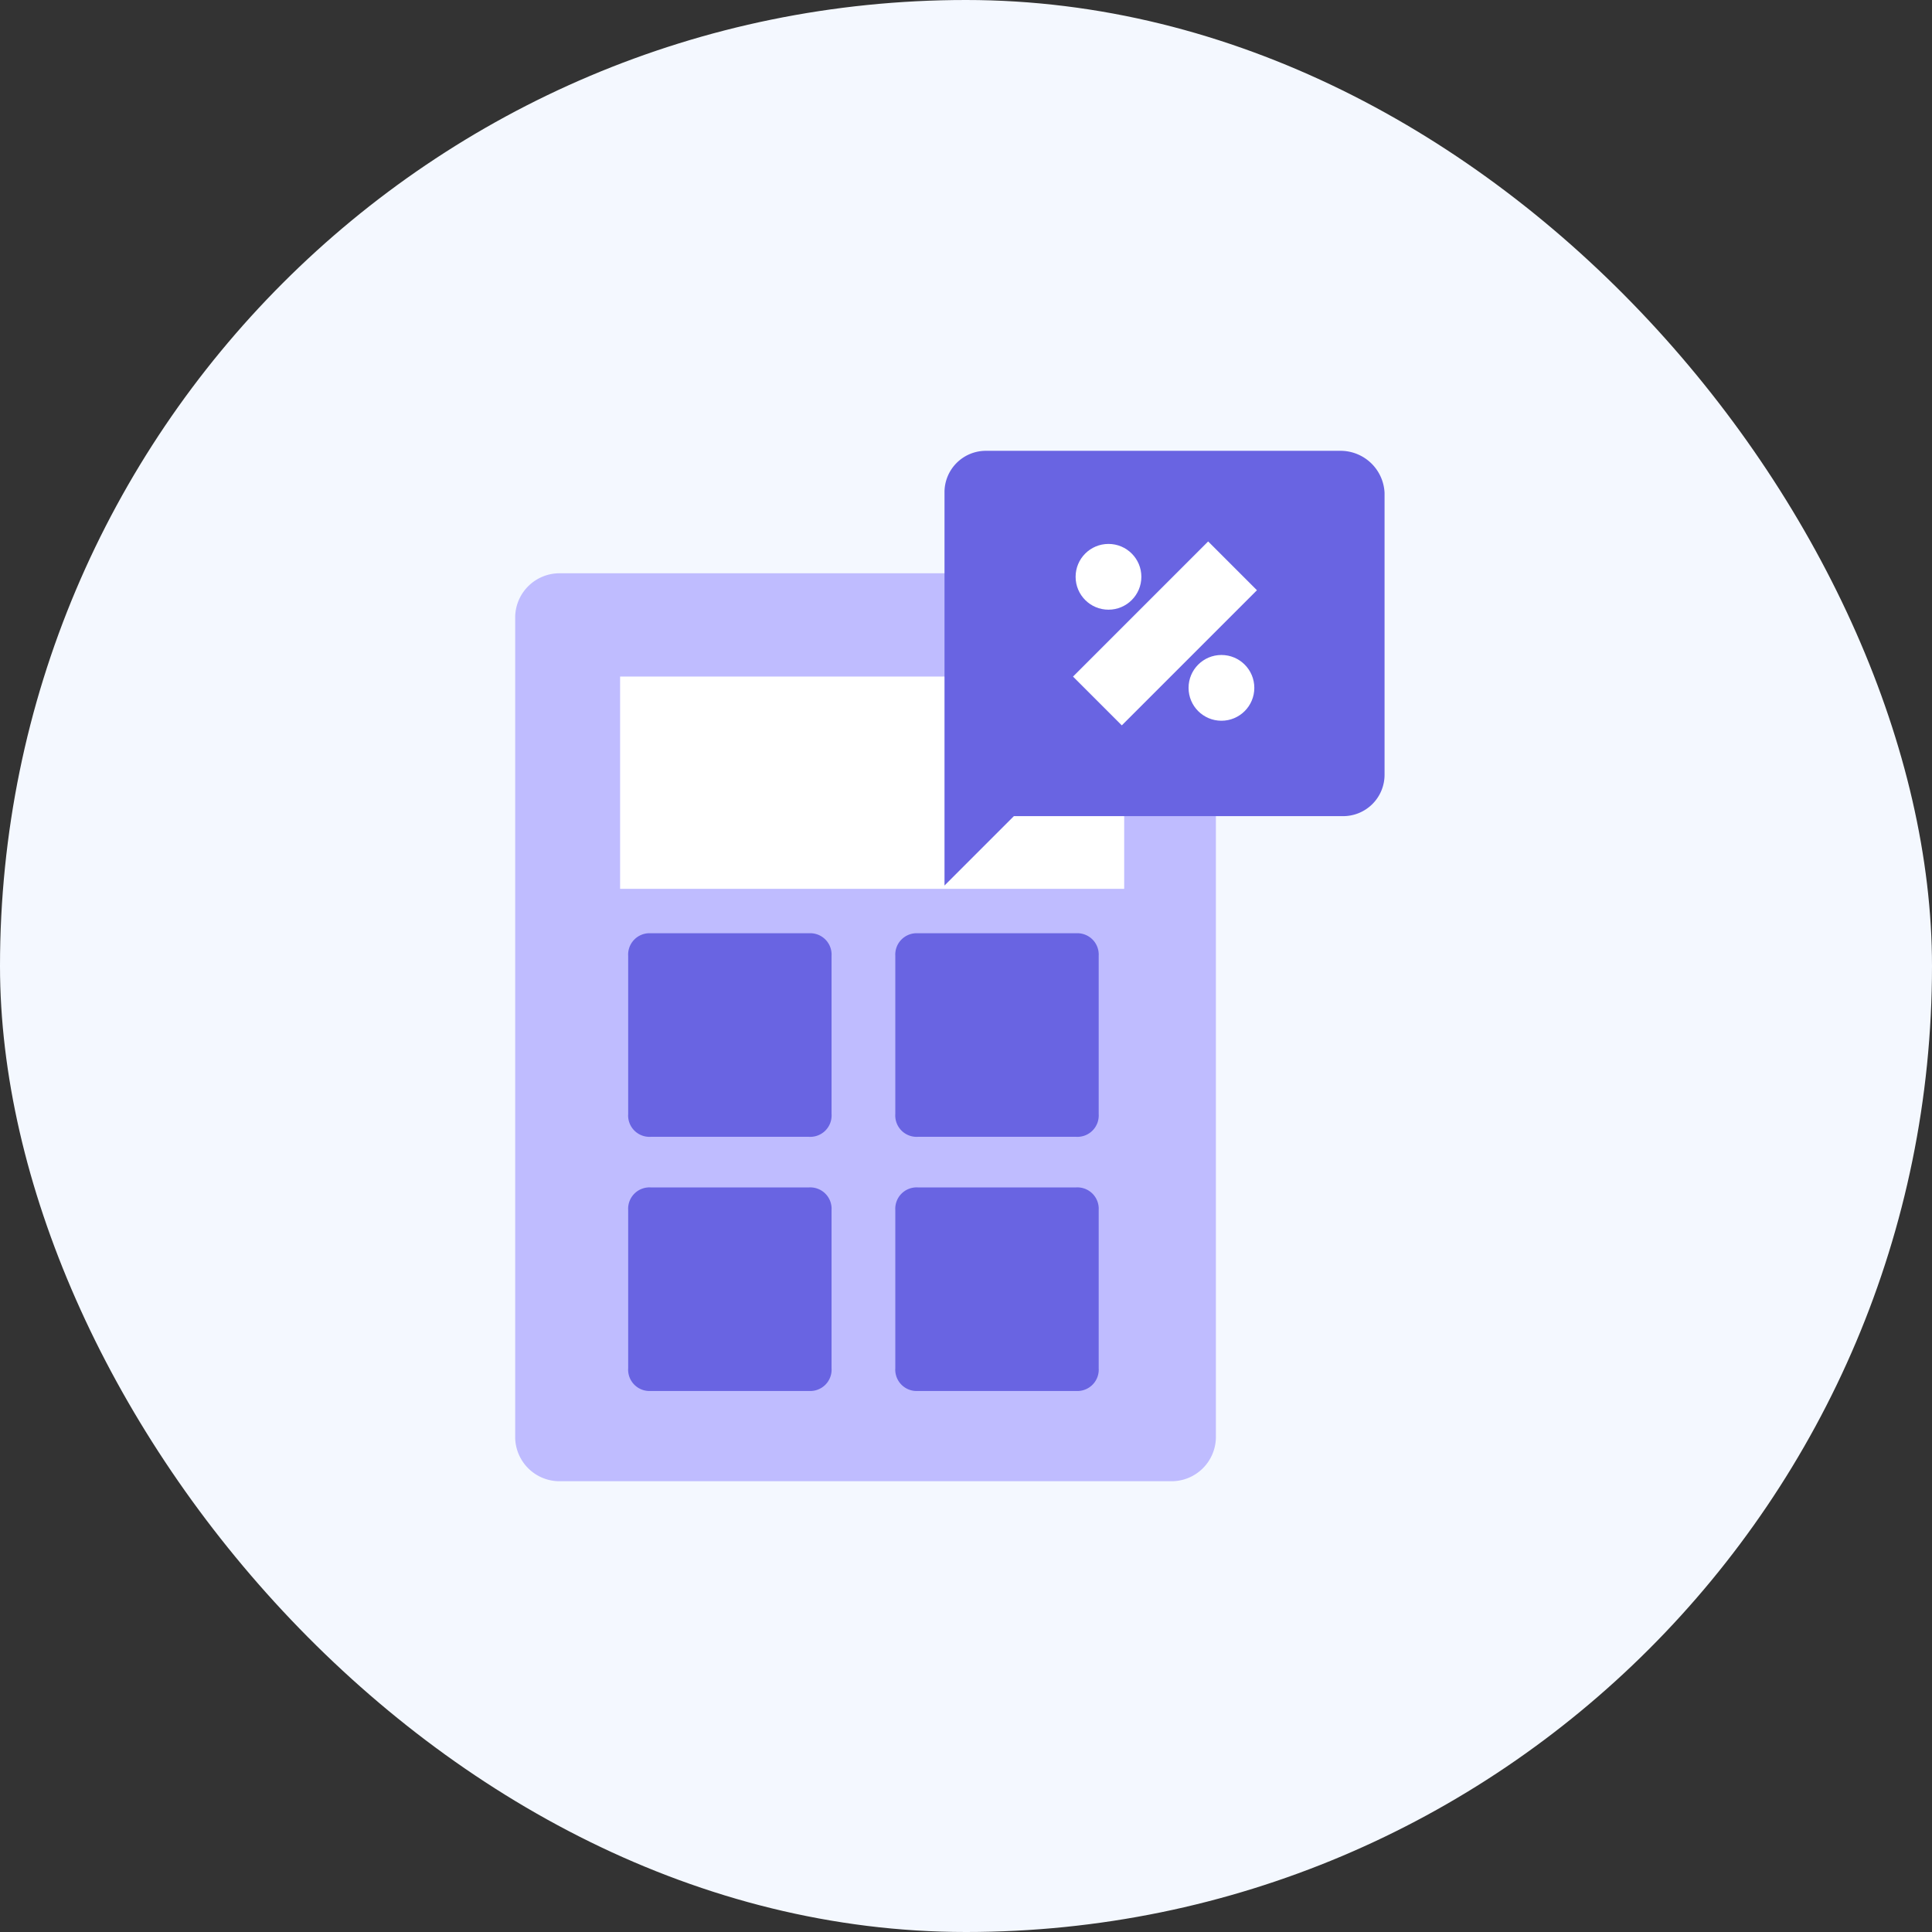 <svg xmlns="http://www.w3.org/2000/svg" width="56" height="56" viewBox="0 0 56 56">
    <rect x="0" y="0" width="56" height="56" fill="#333333" stroke="none"/>
    <defs>
        <style>
            .cls-3{fill:#fff}.cls-4{fill:#6964e2}
        </style>
    </defs>
    <g id="Group_22407" data-name="Group 22407" transform="translate(-545 -3799)">
        <g id="Group_21726" data-name="Group 21726" transform="translate(545 3799)">
            <rect id="Rectangle_7853" data-name="Rectangle 7853" width="56" height="56" rx="28" style="fill:#f4f8ff"/>
        </g>
        <g id="_4575745_calculator_percent_tax_icon" data-name="4575745_calculator_percent_tax_icon" transform="translate(559.933 3812.067)">
            <path id="Path_33673" data-name="Path 33673" d="M32 40.317H14.31A1.286 1.286 0 0 1 13 39.064V15.253A1.286 1.286 0 0 1 14.31 14H32a1.286 1.286 0 0 1 1.31 1.253v23.811A1.286 1.286 0 0 1 32 40.317z" transform="translate(-13 -10.45)" style="fill:#bfbcff"/>
            <path id="Rectangle_8129" data-name="Rectangle 8129" class="cls-3" transform="translate(3.041 6.544)" d="M0 0h14.611v6.152H0z"/>
            <path id="Path_33674" data-name="Path 33674" class="cls-4" d="M23.24 36.9h-4.585a.619.619 0 0 1-.655-.66v-4.585a.619.619 0 0 1 .655-.655h4.585a.619.619 0 0 1 .655.655v4.585a.619.619 0 0 1-.655.66z" transform="translate(-14.725 -17.016)"/>
            <path id="Path_33675" data-name="Path 33675" class="cls-4" d="M35.24 36.9h-4.585a.619.619 0 0 1-.655-.66v-4.585a.619.619 0 0 1 .655-.655h4.585a.619.619 0 0 1 .655.655v4.585a.619.619 0 0 1-.655.66z" transform="translate(-18.982 -17.016)"/>
            <path id="Path_33676" data-name="Path 33676" class="cls-4" d="M23.24 48.9h-4.585a.619.619 0 0 1-.655-.66v-4.585a.619.619 0 0 1 .655-.655h4.585a.619.619 0 0 1 .655.655v4.585a.619.619 0 0 1-.655.66z" transform="translate(-14.725 -21.649)"/>
            <path id="Path_33677" data-name="Path 33677" class="cls-4" d="M35.24 48.9h-4.585a.619.619 0 0 1-.655-.66v-4.585a.619.619 0 0 1 .655-.655h4.585a.619.619 0 0 1 .655.655v4.585a.619.619 0 0 1-.655.66z" transform="translate(-18.982 -21.649)"/>
            <path id="Path_33678" data-name="Path 33678" class="cls-4" d="m30 20.6 2.011-2.011h9.527a1.2 1.2 0 0 0 1.217-1.217V9.217A1.278 1.278 0 0 0 41.486 8H31.217A1.2 1.2 0 0 0 30 9.217z" transform="translate(-17.556 -8)"/>
            <g id="Group_21735" data-name="Group 21735" transform="translate(16.244 2.699)">
                <circle id="Ellipse_580" data-name="Ellipse 580" class="cls-3" cx=".953" cy=".953" r=".953"/>
                <circle id="Ellipse_581" data-name="Ellipse 581" class="cls-3" cx=".953" cy=".953" transform="translate(3.274 3.219)" r=".953"/>
                <path id="Line_324" data-name="Line 324" transform="translate(.632 .635)" style="fill:none;stroke:#fff;stroke-miterlimit:10;stroke-width:2px" d="M3.917 0 0 3.917"/>
            </g>
        </g>
    </g>
</svg>
